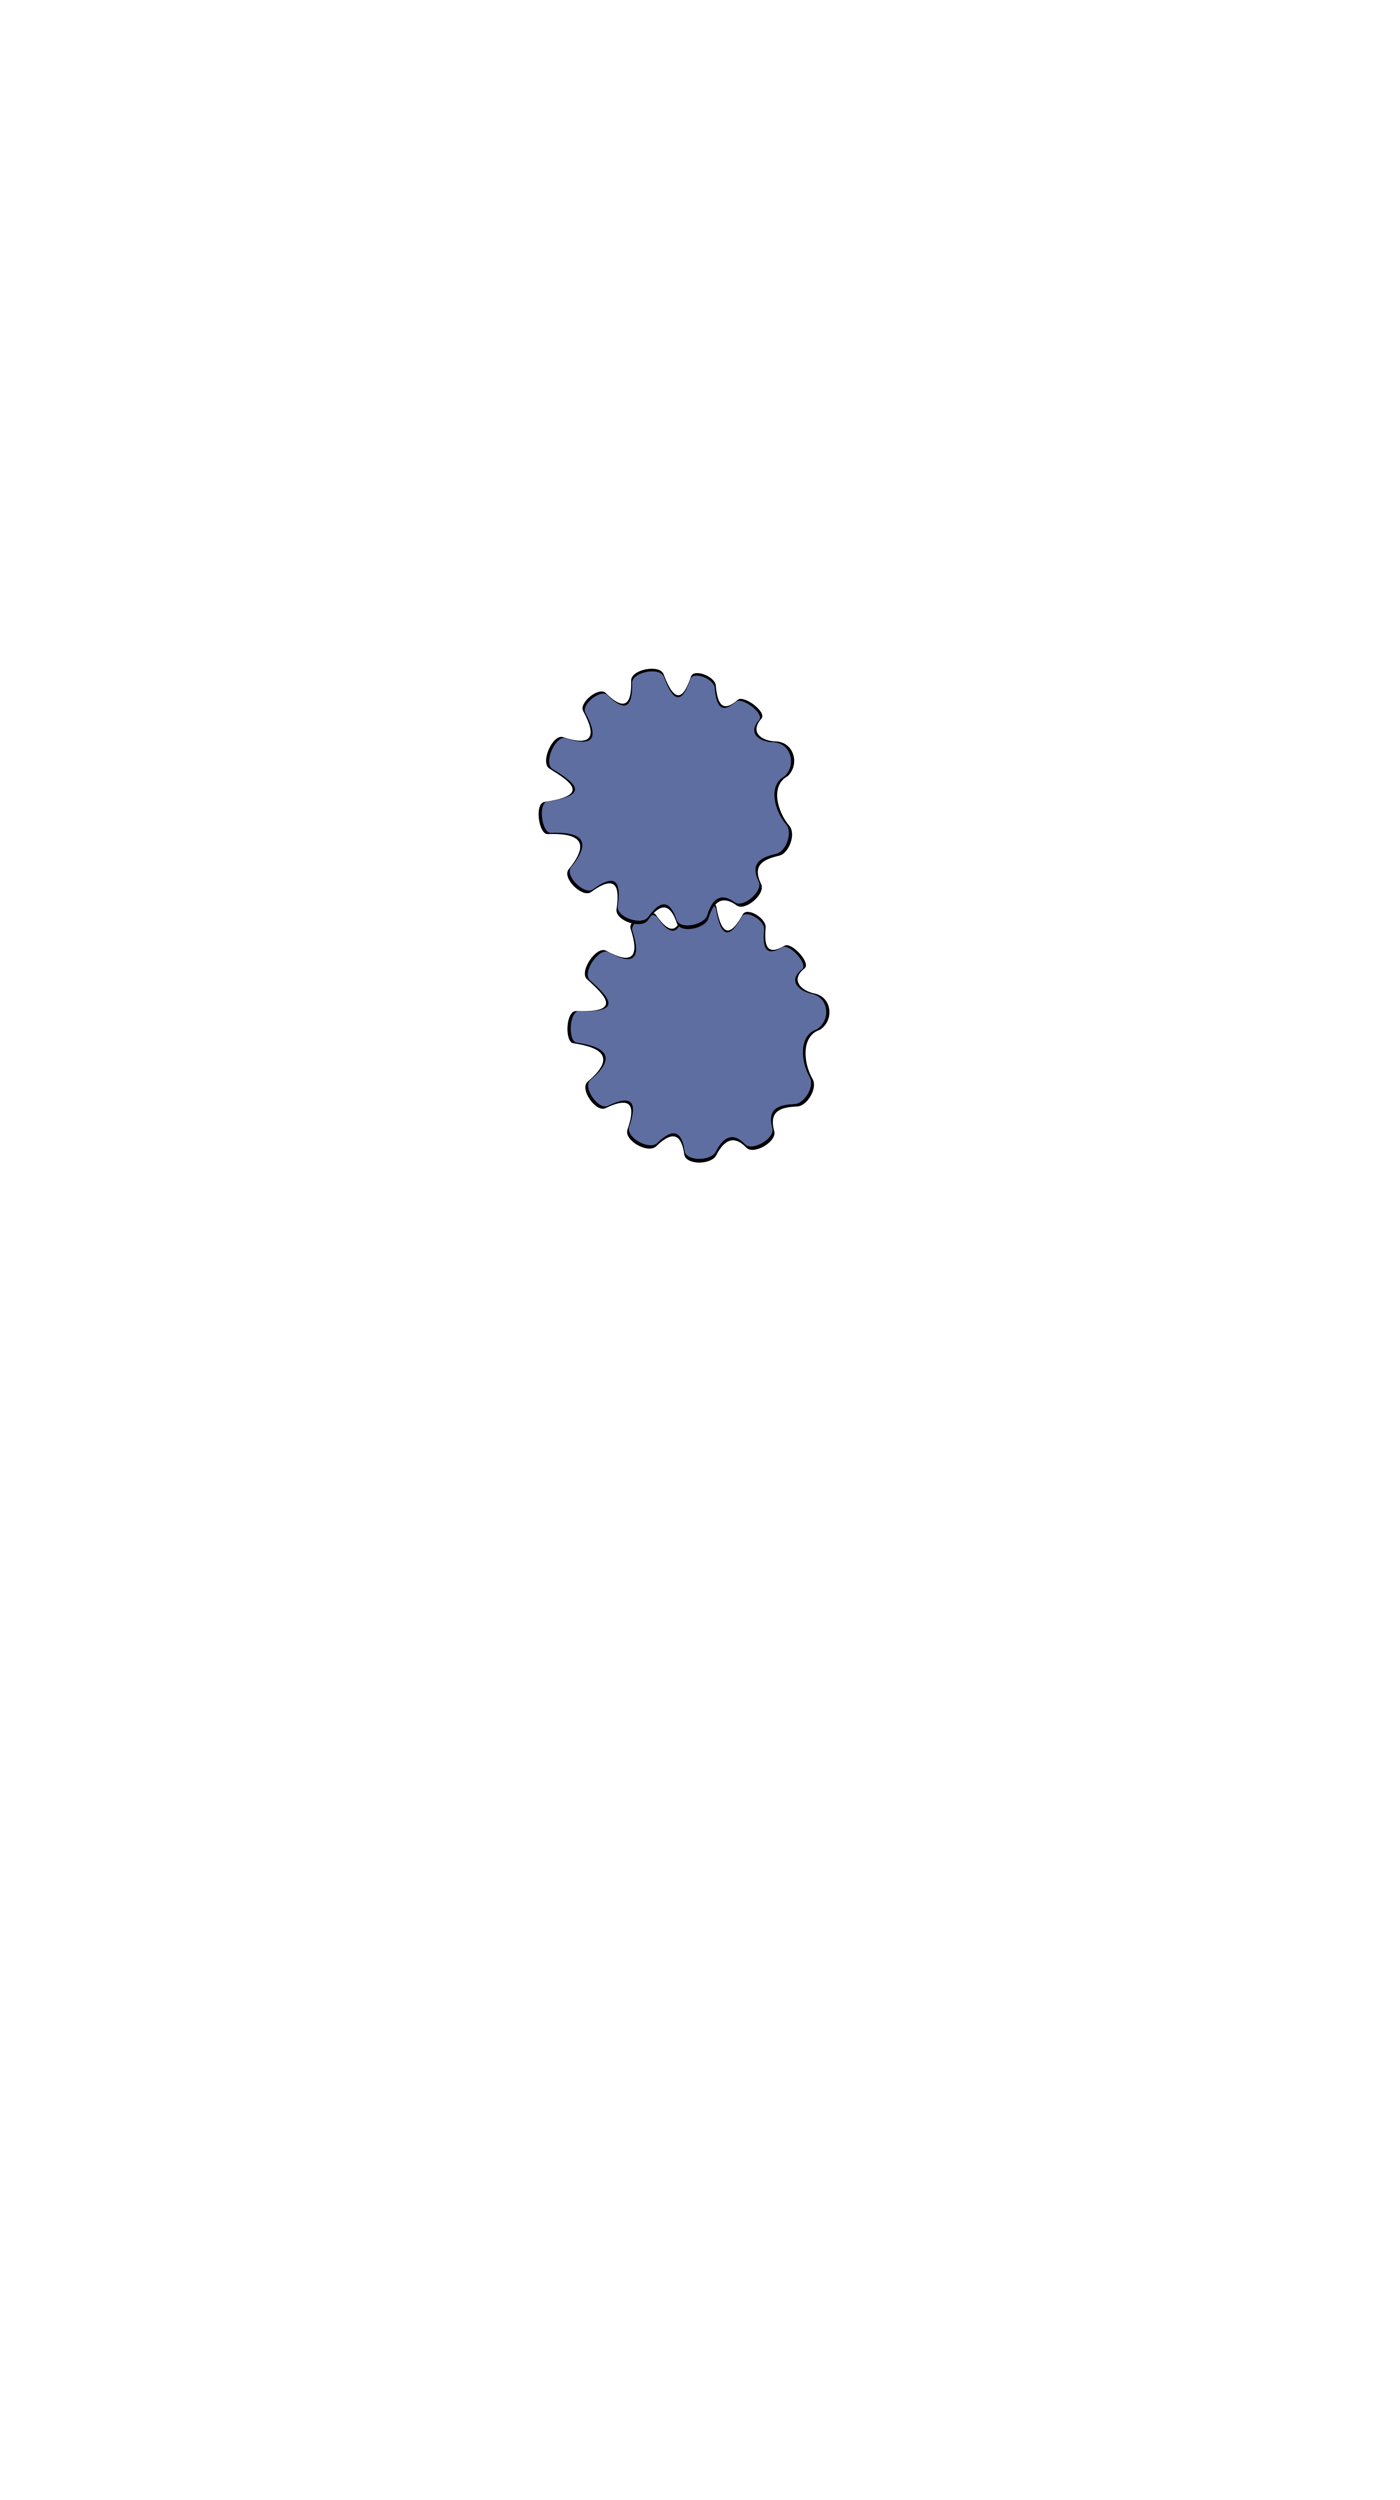 <svg viewBox="0 0 560 1e3"><path style="display:inline;fill-opacity:1;fill:#000;stroke-width:1.923" id="path6019-4-4-2" d="m327.942 411.899c-7.662 2.527-6.543 13.446-2.931 19.633 2.177 3.73-2.15 10.805-6.051 11.009-6.287.329-11.576 1.459-9.266 9.915 1.156 4.232-8.289 9.614-11.155 6.589-4.274-4.511-8.37-4.14-12.057 3.064-1.974 3.857-12.147 3.972-12.765-.348-1.048-7.332-4.076-10.246-11.256-3.272-3.207 3.115-12.992-2.278-11.463-6.715 3.001-8.708 2.335-13.899-8.832-8.526-3.776 1.817-10.523-7.678-7.078-10.61 10.818-9.209 6.656-13.59-5.895-15.382-3.376-.812-2.84-13.014 1.227-12.855 18.661.728 11.828-6.007 4.398-12.722-3.37-3.046 3.792-13.529 7.615-11.417 10.2 5.637 13.622 2.841 9.809-8.767-1.201-3.656 8.043-8.602 10.183-5.5 5.328 7.719 9.195 7.757 10.898-3.021.702-4.447 12.454-4.548 13.229-.136 2.268 12.919 6.127 10.973 10.573 2.902 1.712-3.108 9.476 1.565 9.137 5.278-.618 6.786.242 11.618 7.589 7.239 2.729-1.627 10.711 6.936 7.961 9.085-5.918 4.625-1.245 8.93 3.915 10.005 7.272 1.515 7.976 10.905 2.217 14.552z"/><path style="display:inline;fill-opacity:1;fill:#5f6ea0;stroke-width:1.875" id="path6019-2-9" d="m326.745 411.678c-7.472 2.471-6.389 13.123-2.872 19.157 2.12 3.637-2.104 10.544-5.907 10.745-6.13.325-11.287 1.432-9.041 9.68 1.124 4.128-8.088 9.386-10.881 6.437-4.164-4.398-8.157-4.033-11.757 2.998-1.927 3.764-11.846 3.884-12.445-.331-1.017-7.152-3.967-9.993-10.972-3.184-3.129 3.042-12.664-2.213-11.17-6.543 2.932-8.498 2.286-13.562-8.605-8.312-3.682 1.775-10.254-7.483-6.893-10.346 10.554-8.993 6.499-13.263-5.736-15.003-3.291-.79-2.76-12.695 1.205-12.543 18.193.697 11.536-5.87 4.297-12.415-3.284-2.969 3.707-13.202 7.433-11.144 9.94 5.492 13.279 2.762 9.57-8.56-1.168-3.566 7.847-8.398 9.932-5.374 5.189 7.527 8.959 7.562 10.627-2.955.688-4.339 12.145-4.447 12.897-.142 2.202 12.603 5.966 10.701 10.306 2.823 1.671-3.034 9.237 1.52 8.905 5.143-.608 6.621.228 11.335 7.393 7.057 2.662-1.589 10.438 6.759 7.755 8.857-5.773 4.516-1.22 8.713 3.809 9.758 7.089 1.473 7.769 10.634 2.151 14.196z"/><path style="display:inline;fill-opacity:1;fill:#000;stroke-width:1.923" id="path6019-4-4-3-1" d="m315.051 310.451c-7.077 3.874-3.998 14.409.675 19.839 2.817 3.273-.156 11.016-3.956 11.924-6.124 1.463-11.12 3.533-7.316 11.43 1.904 3.952-6.41 10.957-9.777 8.502-5.021-3.662-8.982-2.554-11.302 5.198-1.242 4.151-11.226 6.108-12.617 1.971-2.359-7.02-5.865-9.337-11.663-1.178-2.59 3.645-13.189.114-12.49-4.527 1.373-9.108-.223-14.092-10.231-6.784-3.384 2.471-11.74-5.644-8.884-9.151 8.97-11.017 4.083-14.571-8.585-14.059-3.467-.187-5.152-12.284-1.123-12.865 18.484-2.666 10.544-8.051 2.019-13.308-3.867-2.384 1.278-13.993 5.42-12.608 11.052 3.696 13.912.325 8.058-10.399-1.844-3.378 6.351-9.917 9.018-7.255 6.638 6.626 10.449 5.963 10.17-4.945-.115-4.5 11.424-6.73 12.985-2.531 4.571 12.294 8.014 9.681 10.923.938 1.12-3.367 9.602-.178 9.943 3.535.622 6.786 2.344 11.382 8.775 5.744 2.389-2.095 11.791 4.88 9.476 7.492-4.982 5.621.394 9.008 5.663 9.13 7.426.172 9.82 9.279 4.818 13.909z"/><path style="display:inline;fill-opacity:1;fill:#5f6ea0;stroke-width:1.875" id="path6019-2-0-24" d="m313.834 310.45c-6.9 3.784-3.905 14.063.647 19.36 2.744 3.193-.158 10.75-3.862 11.638-5.97 1.431-10.84 3.453-7.137 11.158 1.853 3.856-6.254 10.696-9.534 8.302-4.892-3.571-8.753-2.488-11.019 5.079-1.213 4.051-10.946 5.966-12.299 1.93-2.296-6.85-5.712-9.109-11.367-1.143-2.526 3.558-12.856.119-12.171-4.411 1.343-8.889-.209-13.751-9.969-6.615-3.3 2.413-11.44-5.501-8.654-8.926 8.75-10.756 3.987-14.221-8.36-13.715-3.379-.18-5.014-11.984-1.088-12.554 18.018-2.612 10.281-7.863 1.976-12.988-3.767-2.325 1.253-13.656 5.29-12.306 10.771 3.6 13.56.31 7.86-10.153-1.795-3.295 6.195-9.681 8.794-7.085 6.467 6.462 10.181 5.813 9.916-4.832-.11-4.392 11.139-6.574 12.658-2.477 4.449 11.995 7.806 9.443 10.646.909 1.094-3.286 9.36-.179 9.689 3.444.602 6.621 2.278 11.106 8.55 5.6 2.33-2.045 11.49 4.756 9.232 7.305-4.859 5.488.379 8.79 5.514 8.907 7.238.164 9.567 9.05 4.688 13.571z"/></svg>